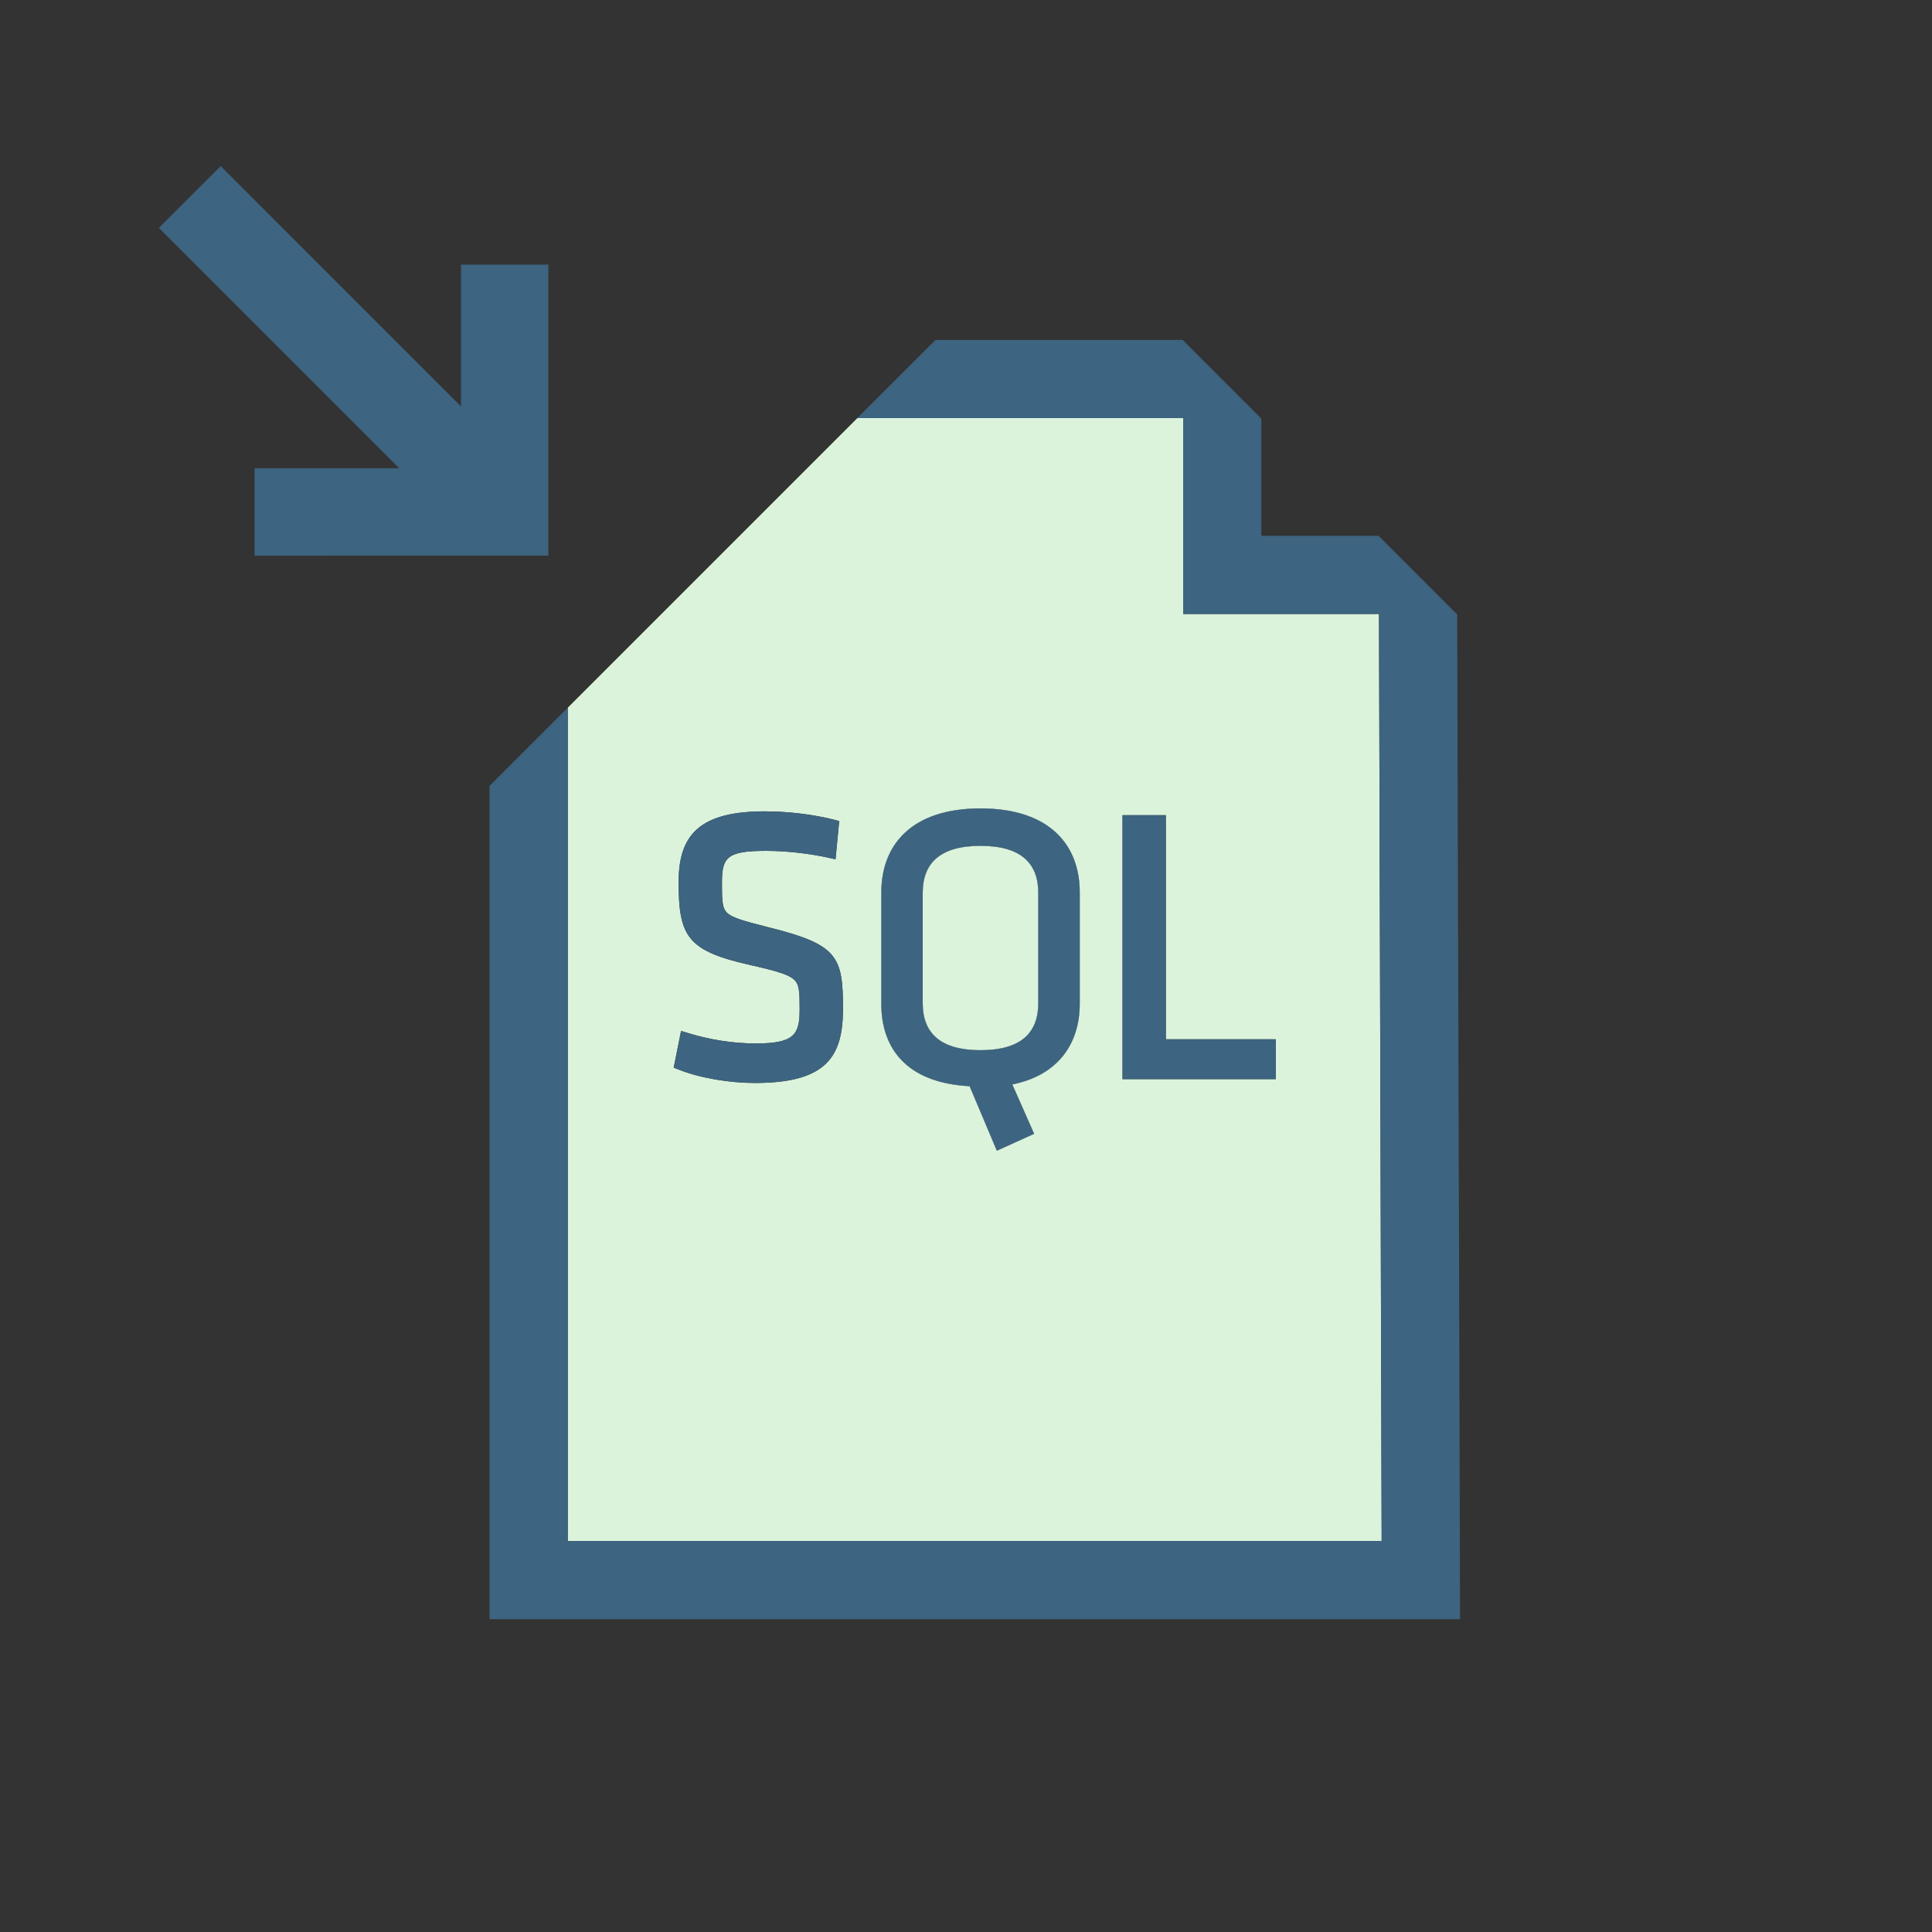 <?xml version="1.0" encoding="utf-8"?>
<!-- Generator: Adobe Illustrator 17.0.0, SVG Export Plug-In . SVG Version: 6.00 Build 0)  -->
<!DOCTYPE svg PUBLIC "-//W3C//DTD SVG 1.1//EN" "http://www.w3.org/Graphics/SVG/1.1/DTD/svg11.dtd">
<svg version="1.1" id="Layer_1" xmlns="http://www.w3.org/2000/svg" xmlns:xlink="http://www.w3.org/1999/xlink" x="0px" y="0px"
	 width="42px" height="42px" viewBox="0 0 42 42" enable-background="new 0 0 42 42" xml:space="preserve">
<rect x="0" y="0" width="42" height="42" fill="#333333" stroke="none"/>
<g>
	<polygon fill="#3D6480" points="5.534,12.08 11.922,12.079 11.922,5.752 10.021,5.752 10.021,8.835 4.798,3.611 3.454,4.954 
		8.678,10.18 5.534,10.18 	"/>
	<path fill="#DBF3DB" d="M21.315,22.83c0.874,0,1.256-0.372,1.256-1.023v-2.396c0-0.65-0.382-1.023-1.256-1.023
		c-0.873,0-1.256,0.373-1.256,1.023v2.396C20.059,22.458,20.442,22.83,21.315,22.83z"/>
	<path fill="#DBF3DB" d="M30.036,33.5l-0.058-20.153h-4.257V9.089h-7.083l-6.295,6.295V33.5H30.036z M24.403,17.721h0.941v4.872
		h2.391v0.866h-3.332V17.721z M19.159,19.394c0-1.005,0.635-1.82,2.156-1.82c1.522,0,2.157,0.815,2.157,1.82v2.431
		c0,0.828-0.437,1.543-1.466,1.75l0.475,1.073l-0.811,0.368l-0.592-1.403c-1.377-0.071-1.92-0.83-1.92-1.788V19.394z M17.366,21.512
		c-0.016-0.099-0.045-0.159-0.094-0.208c-0.115-0.113-0.359-0.188-0.939-0.32c-1.38-0.309-1.58-0.607-1.58-1.808
		c0-1.037,0.465-1.538,1.877-1.538c0.488,0,1.069,0.067,1.519,0.186l0.095,0.025l-0.08,0.831l-0.127-0.028
		c-0.431-0.098-0.942-0.155-1.389-0.155c-0.862,0-0.953,0.152-0.953,0.704c0,0.184,0,0.322,0.017,0.433
		c0.015,0.1,0.042,0.157,0.087,0.203c0.108,0.108,0.339,0.179,0.902,0.32c1.506,0.374,1.625,0.628,1.625,1.766
		c0,1.024-0.334,1.62-1.91,1.62c-0.54,0-1.192-0.101-1.68-0.298l-0.09-0.035l0.16-0.798l0.122,0.037
		c0.494,0.154,1.012,0.235,1.504,0.235c0.837,0,0.952-0.194,0.952-0.745C17.384,21.76,17.384,21.622,17.366,21.512z"/>
	<polygon fill="#3D6480" points="31.678,13.358 29.968,11.648 27.421,11.648 27.421,9.101 25.71,7.39 20.337,7.39 18.637,9.089 
		25.721,9.089 25.721,13.347 29.978,13.347 30.036,33.5 12.342,33.5 12.342,15.385 10.642,17.085 10.642,35.2 31.741,35.2 	"/>
	<path fill="#3D6480" d="M16.431,22.684c-0.492,0-1.01-0.081-1.504-0.235l-0.122-0.037l-0.16,0.798l0.09,0.035
		c0.487,0.197,1.14,0.298,1.68,0.298c1.576,0,1.91-0.596,1.91-1.62c0-1.138-0.119-1.392-1.625-1.766
		c-0.563-0.142-0.794-0.212-0.902-0.32c-0.045-0.046-0.072-0.104-0.087-0.203c-0.017-0.11-0.017-0.249-0.017-0.433
		c0-0.552,0.091-0.704,0.953-0.704c0.446,0,0.958,0.058,1.389,0.155l0.127,0.028l0.08-0.831l-0.095-0.025
		c-0.449-0.118-1.03-0.186-1.519-0.186c-1.412,0-1.877,0.501-1.877,1.538c0,1.2,0.2,1.499,1.58,1.808
		c0.58,0.132,0.824,0.207,0.939,0.32c0.049,0.049,0.078,0.109,0.094,0.208c0.018,0.11,0.018,0.248,0.018,0.427
		C17.384,22.49,17.268,22.684,16.431,22.684z"/>
	<polygon fill="#3D6480" points="27.735,22.593 25.344,22.593 25.344,17.721 24.403,17.721 24.403,23.459 27.735,23.459 	"/>
	<path fill="#DBF3DB" d="M21.079,23.613l0.592,1.403l0.811-0.368l-0.475-1.073c1.029-0.207,1.466-0.922,1.466-1.75v-2.431
		c0-1.005-0.635-1.82-2.157-1.82c-1.521,0-2.156,0.815-2.156,1.82v2.431C19.159,22.783,19.702,23.541,21.079,23.613z M20.059,19.411
		c0-0.65,0.383-1.023,1.256-1.023c0.874,0,1.256,0.373,1.256,1.023v2.396c0,0.651-0.382,1.023-1.256,1.023
		c-0.873,0-1.256-0.372-1.256-1.023V19.411z"/>
	<path fill="#3D6480" d="M21.079,23.613l0.592,1.403l0.811-0.368l-0.475-1.073c1.029-0.207,1.466-0.922,1.466-1.75v-2.431
		c0-1.005-0.635-1.82-2.157-1.82c-1.521,0-2.156,0.815-2.156,1.82v2.431C19.159,22.783,19.702,23.541,21.079,23.613z M20.059,19.411
		c0-0.65,0.383-1.023,1.256-1.023c0.874,0,1.256,0.373,1.256,1.023v2.396c0,0.651-0.382,1.023-1.256,1.023
		c-0.873,0-1.256-0.372-1.256-1.023V19.411z"/>
</g>
</svg>
